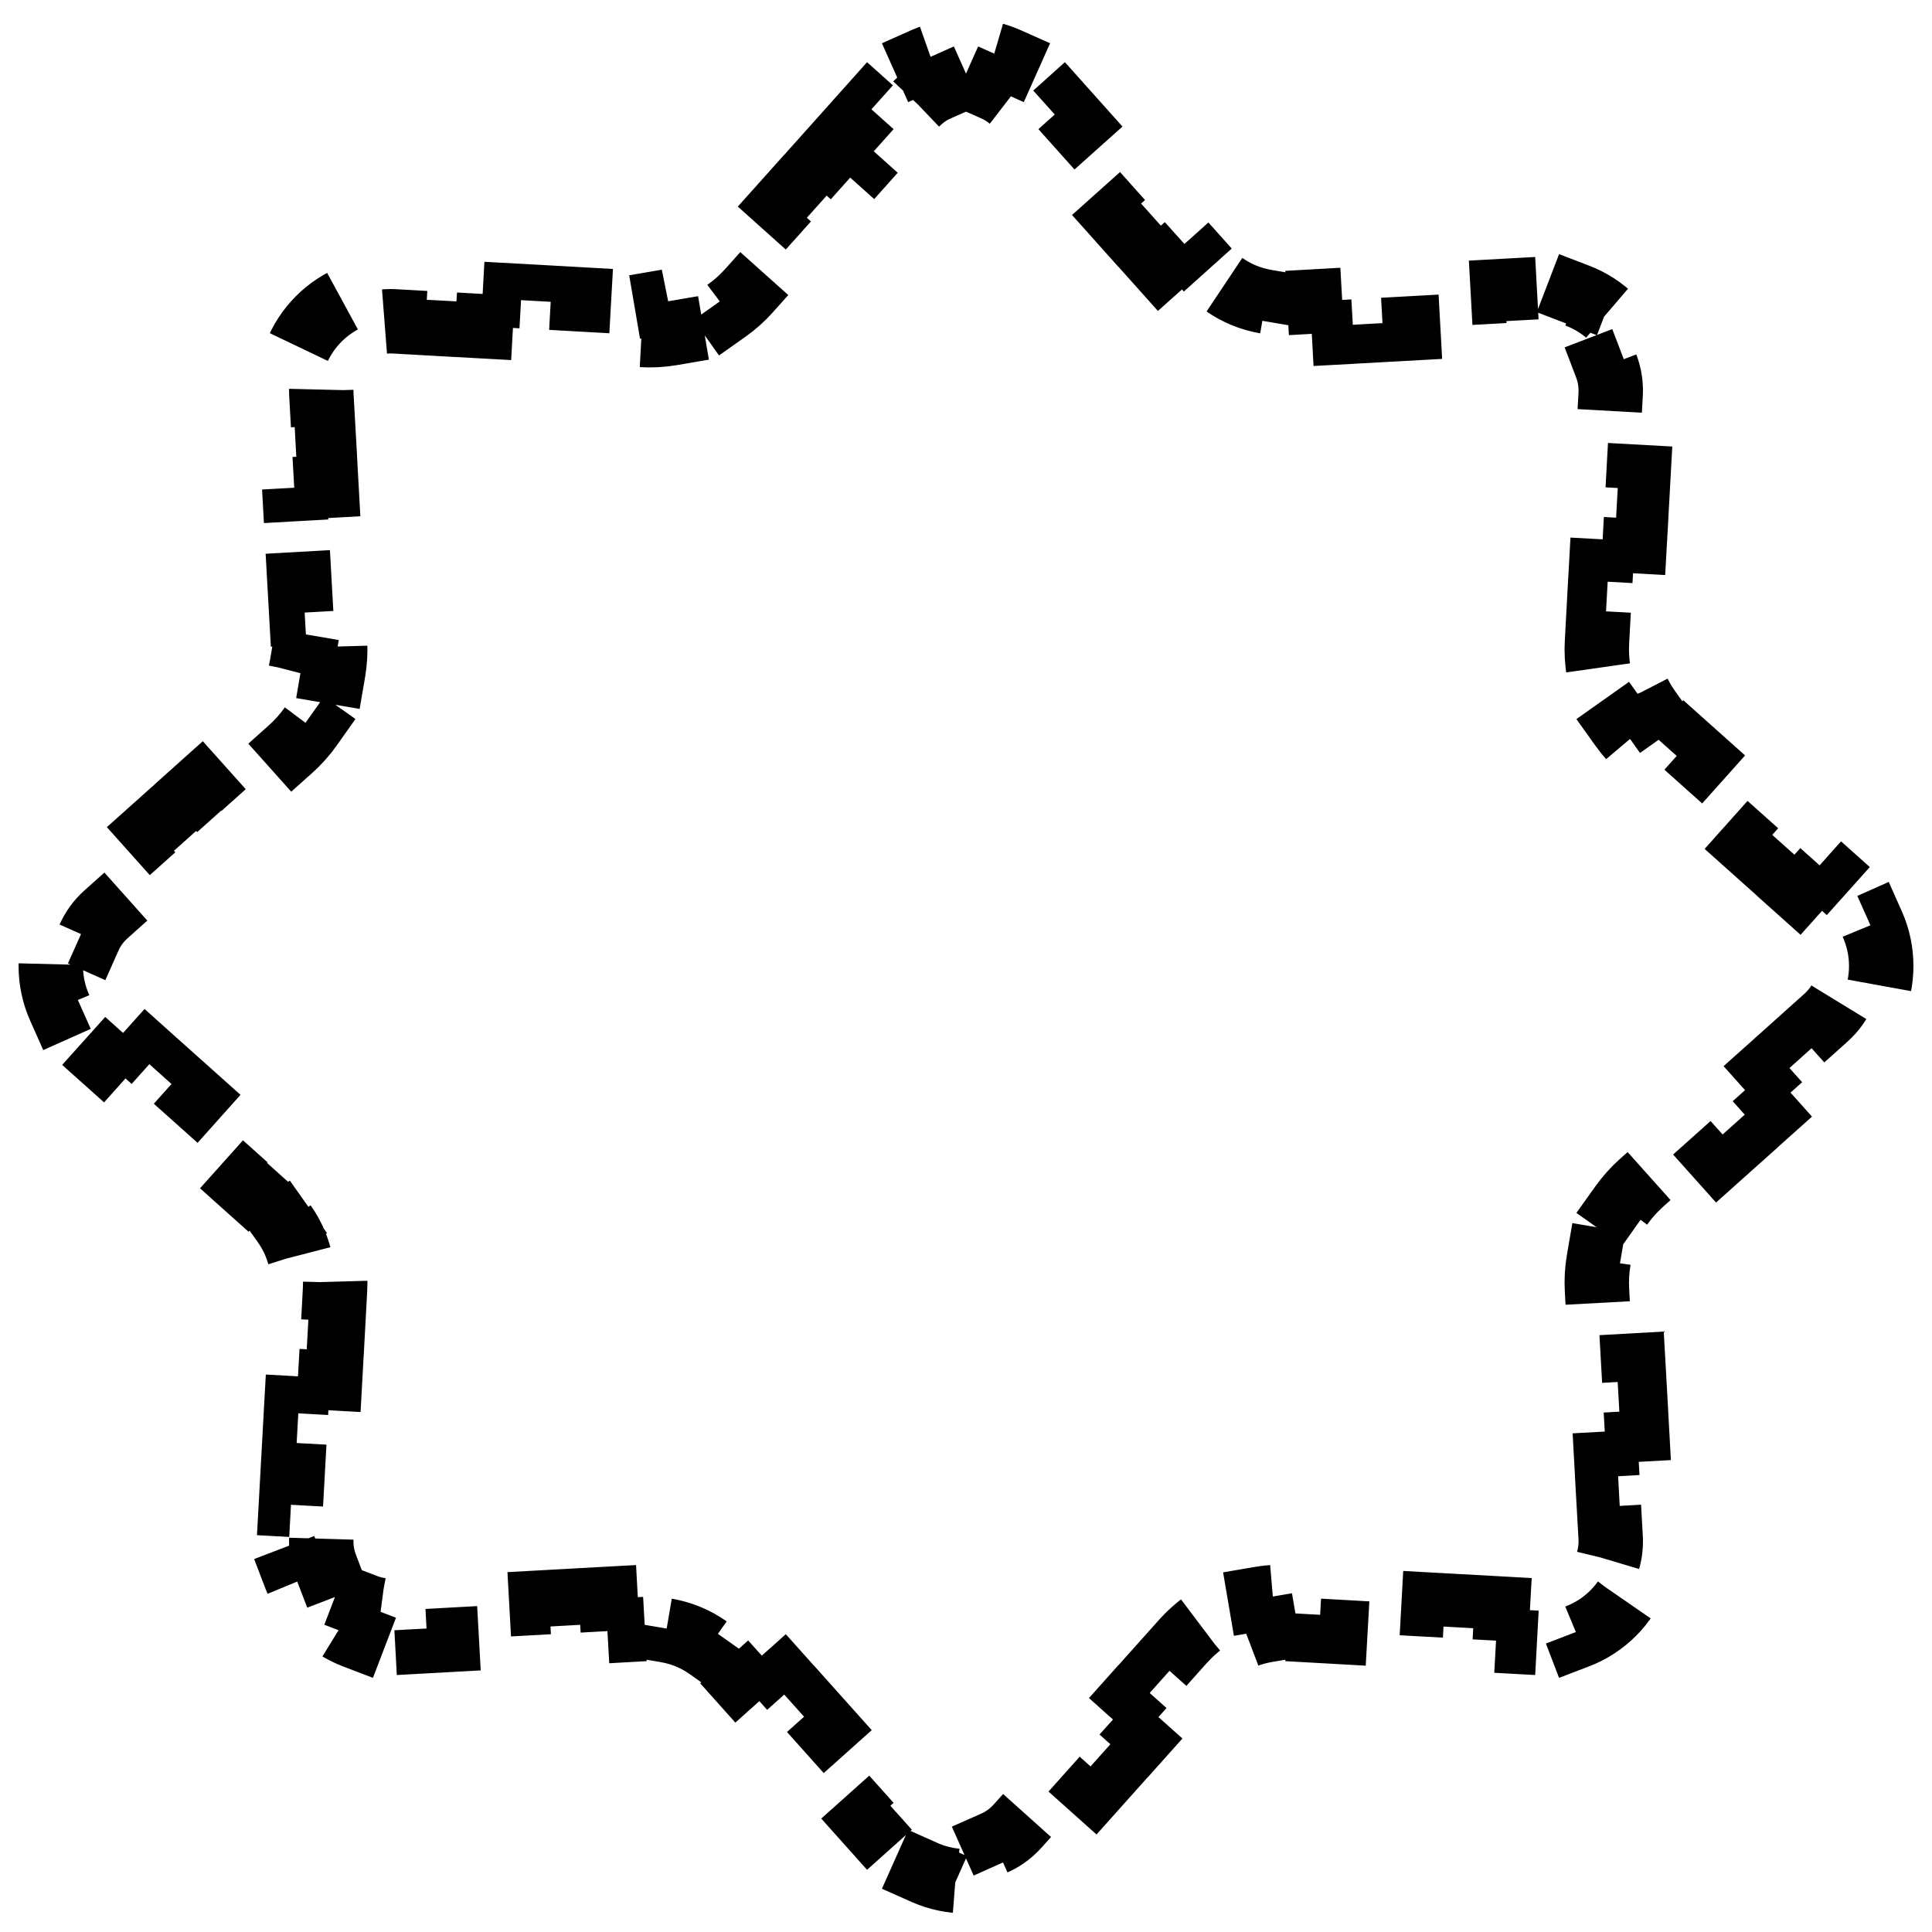 <svg width="30" height="30" viewBox="0 0 30 30" fill="none" xmlns="http://www.w3.org/2000/svg">
<path d="M12.862 2.389L13.503 1.672L13.876 2.006L14.196 1.648C14.302 1.529 14.426 1.441 14.559 1.382L14.355 0.925C14.764 0.743 15.236 0.743 15.645 0.925L15.441 1.382C15.574 1.441 15.698 1.529 15.804 1.648L16.125 2.006L16.497 1.672L17.138 2.389L16.766 2.722L17.407 3.439L17.78 3.105L18.421 3.821L18.049 4.155L18.369 4.513C18.474 4.63 18.59 4.734 18.716 4.823L19.005 4.415C19.198 4.552 19.42 4.643 19.653 4.683L19.569 5.176C19.721 5.202 19.876 5.211 20.033 5.202L20.513 5.176L20.485 4.677L21.445 4.623L21.473 5.123L22.433 5.07L22.405 4.57L23.366 4.517L23.393 5.017L23.873 4.99C24.032 4.981 24.182 5.007 24.318 5.059L24.497 4.592C24.915 4.752 25.248 5.085 25.408 5.503L24.941 5.682C24.993 5.818 25.019 5.968 25.01 6.127L24.983 6.607L25.483 6.634L25.43 7.595L24.93 7.567L24.877 8.527L25.377 8.555L25.323 9.515L24.824 9.487L24.798 9.967C24.789 10.124 24.798 10.279 24.824 10.431L25.317 10.347C25.357 10.58 25.448 10.802 25.585 10.995L25.177 11.284C25.267 11.41 25.37 11.526 25.487 11.631L25.845 11.951L26.178 11.579L26.895 12.22L26.561 12.593L27.278 13.234L27.611 12.862L28.328 13.503L27.994 13.876L28.352 14.196C28.471 14.302 28.559 14.426 28.618 14.559L29.075 14.355C29.257 14.764 29.257 15.236 29.075 15.645L28.618 15.441C28.559 15.574 28.471 15.698 28.352 15.804L27.994 16.125L28.328 16.497L27.611 17.138L27.278 16.766L26.561 17.407L26.895 17.78L26.178 18.421L25.845 18.049L25.487 18.369C25.37 18.474 25.267 18.59 25.177 18.716L25.585 19.005C25.448 19.198 25.357 19.42 25.317 19.653L24.824 19.569C24.798 19.721 24.789 19.876 24.798 20.033L24.824 20.513L25.323 20.485L25.377 21.445L24.877 21.473L24.93 22.433L25.43 22.405L25.483 23.366L24.983 23.393L25.01 23.873C25.019 24.032 24.993 24.182 24.941 24.318L25.408 24.497C25.248 24.915 24.915 25.248 24.497 25.408L24.318 24.941C24.182 24.993 24.032 25.019 23.873 25.01L23.393 24.983L23.366 25.483L22.405 25.43L22.433 24.93L21.473 24.877L21.445 25.377L20.485 25.323L20.513 24.824L20.033 24.798C19.876 24.789 19.721 24.798 19.569 24.824L19.653 25.317C19.42 25.357 19.198 25.448 19.005 25.585L18.716 25.177C18.59 25.267 18.474 25.37 18.369 25.487L18.049 25.845L18.421 26.178L17.78 26.895L17.407 26.561L16.766 27.278L17.138 27.611L16.497 28.328L16.125 27.994L15.804 28.352C15.698 28.471 15.574 28.559 15.441 28.618L15.645 29.075C15.236 29.257 14.764 29.257 14.355 29.075L14.559 28.618C14.426 28.559 14.302 28.471 14.196 28.352L13.876 27.994L13.503 28.328L12.862 27.611L13.234 27.278L12.593 26.561L12.22 26.895L11.579 26.178L11.951 25.845L11.631 25.487C11.526 25.37 11.41 25.267 11.284 25.177L10.995 25.585C10.802 25.448 10.58 25.357 10.347 25.317L10.431 24.824C10.279 24.798 10.124 24.789 9.967 24.798L9.487 24.824L9.515 25.323L8.555 25.377L8.527 24.877L7.567 24.93L7.595 25.43L6.634 25.483L6.607 24.983L6.127 25.01C5.968 25.019 5.818 24.993 5.682 24.941L5.503 25.408C5.085 25.248 4.752 24.915 4.592 24.497L5.059 24.318C5.007 24.182 4.981 24.032 4.99 23.873L5.017 23.393L4.517 23.366L4.57 22.405L5.07 22.433L5.123 21.473L4.623 21.445L4.677 20.485L5.176 20.513L5.202 20.033C5.211 19.876 5.202 19.721 5.176 19.569L4.683 19.653C4.643 19.42 4.552 19.198 4.415 19.005L4.823 18.716C4.734 18.59 4.63 18.474 4.513 18.369L4.155 18.049L3.821 18.421L3.105 17.78L3.439 17.407L2.722 16.766L2.389 17.138L1.672 16.497L2.006 16.125L1.648 15.804C1.529 15.698 1.441 15.574 1.382 15.441L0.925 15.645C0.743 15.236 0.743 14.764 0.925 14.355L1.382 14.559C1.441 14.426 1.529 14.302 1.648 14.196L2.006 13.876L1.672 13.503L2.389 12.862L2.722 13.234L3.439 12.593L3.105 12.22L3.821 11.579L4.155 11.951L4.513 11.631C4.63 11.526 4.734 11.41 4.823 11.284L4.415 10.995C4.552 10.802 4.643 10.58 4.683 10.347L5.176 10.431C5.202 10.279 5.211 10.124 5.202 9.967L5.176 9.487L4.677 9.515L4.623 8.555L5.123 8.527L5.07 7.567L4.57 7.595L4.517 6.634L5.017 6.607L4.99 6.127C4.981 5.968 5.007 5.818 5.059 5.682L4.592 5.503C4.752 5.085 5.085 4.752 5.503 4.592L5.682 5.059C5.818 5.007 5.968 4.981 6.127 4.99L6.607 5.017L6.634 4.517L7.595 4.57L7.567 5.07L8.527 5.123L8.555 4.623L9.515 4.677L9.487 5.176L9.967 5.202C10.124 5.211 10.279 5.202 10.431 5.176L10.347 4.683C10.58 4.643 10.802 4.552 10.995 4.415L11.284 4.823C11.41 4.734 11.526 4.63 11.631 4.513L11.951 4.155L11.579 3.821L12.22 3.105L12.593 3.439L13.234 2.722L12.862 2.389Z" stroke="black" stroke-dasharray="1 1"/>
</svg>
